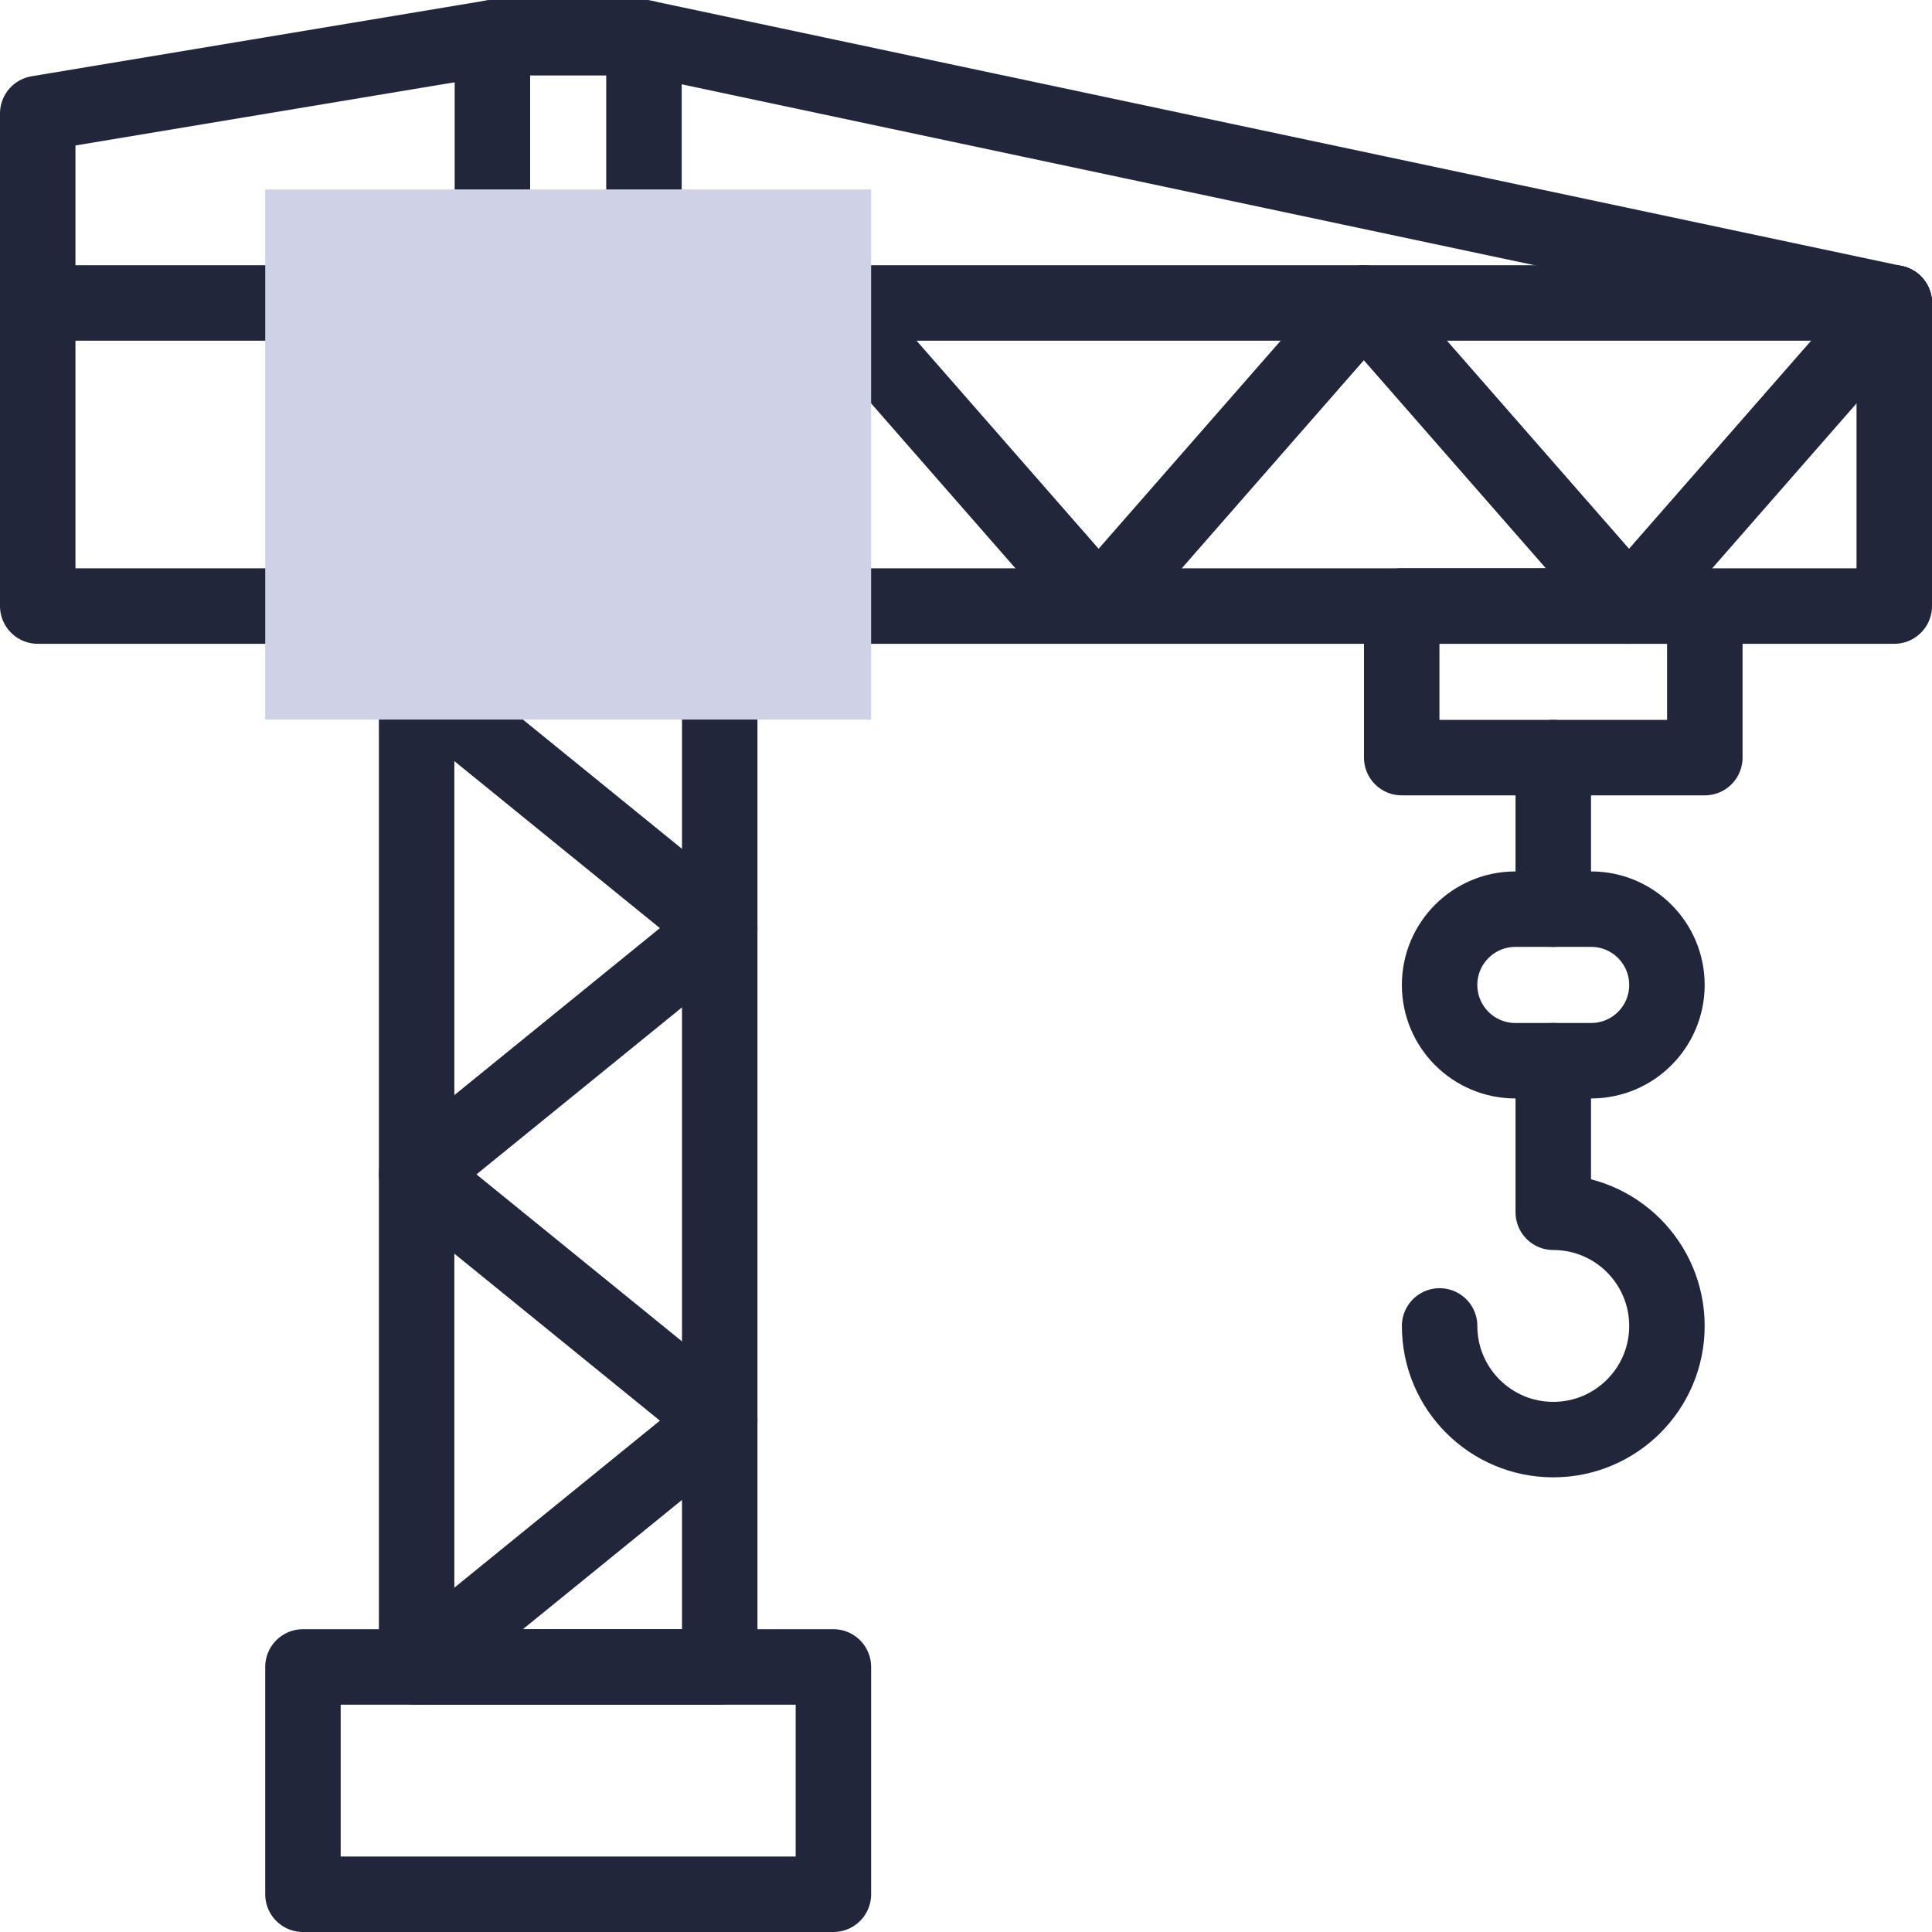 <?xml version="1.0" encoding="UTF-8"?>
<svg xmlns="http://www.w3.org/2000/svg" xmlns:xlink="http://www.w3.org/1999/xlink" xmlns:svgjs="http://svgjs.com/svgjs" version="1.1" width="512" height="512" x="0" y="0" viewBox="0 0 512 512" style="enable-background:new 0 0 512 512" xml:space="preserve" class="">
  <g>
<g id="XMLID_707_">
	<g id="XMLID_706_">
		
			<polyline id="XMLID_1051_" style="stroke-width:20;stroke-linecap:round;stroke-linejoin:round;stroke-miterlimit:10;" points="    220.857,80.286 502,80.286 502,160.612 220.857,160.612   " fill="none" stroke="#22263b" stroke-width="20" stroke-linecap="round" stroke-linejoin="round" stroke-miterlimit="10" data-original="#020288"/>
		
			<polyline id="XMLID_1050_" style="stroke-width:20;stroke-linecap:round;stroke-linejoin:round;stroke-miterlimit:10;" points="    80.286,160.612 10,160.612 10,80.286 80.286,80.286   " fill="none" stroke="#22263b" stroke-width="20" stroke-linecap="round" stroke-linejoin="round" stroke-miterlimit="10" data-original="#020288"/>
		
			<polyline id="XMLID_176_" style="stroke-width:20;stroke-linecap:round;stroke-linejoin:round;stroke-miterlimit:10;" points="    190.735,180.694 190.735,441.755 110.408,441.755 110.408,180.694   " fill="none" stroke="#22263b" stroke-width="20" stroke-linecap="round" stroke-linejoin="round" stroke-miterlimit="10" data-original="#020288"/>
		
			<rect id="XMLID_1048_" x="80.286" y="441.755" style="stroke-width:20;stroke-linecap:round;stroke-linejoin:round;stroke-miterlimit:10;" width="140.571" height="60.245" fill="none" stroke="#22263b" stroke-width="20" stroke-linecap="round" stroke-linejoin="round" stroke-miterlimit="10" data-original="#020288"/>
		
			<polyline id="XMLID_177_" style="stroke-width:20;stroke-linecap:round;stroke-linejoin:round;stroke-miterlimit:10;" points="    170.653,60.204 170.653,10 130.49,10 130.49,60.204   " fill="none" stroke="#22263b" stroke-width="20" stroke-linecap="round" stroke-linejoin="round" stroke-miterlimit="10" data-original="#020288"/>
		
			<polyline id="XMLID_1045_" style="stroke-width:20;stroke-linecap:round;stroke-linejoin:round;stroke-miterlimit:10;" points="    130.49,10 10,30.082 10,80.286   " fill="none" stroke="#22263b" stroke-width="20" stroke-linecap="round" stroke-linejoin="round" stroke-miterlimit="10" data-original="#020288"/>
		
			<polyline id="XMLID_1044_" style="stroke-width:20;stroke-linecap:round;stroke-linejoin:round;stroke-miterlimit:10;" points="    110.408,180.694 190.735,245.959 110.408,311.224 190.735,376.49 110.408,441.755   " fill="none" stroke="#22263b" stroke-width="20" stroke-linecap="round" stroke-linejoin="round" stroke-miterlimit="10" data-original="#020288"/>
		
			<polyline id="XMLID_1043_" style="stroke-width:20;stroke-linecap:round;stroke-linejoin:round;stroke-miterlimit:10;" points="    502,80.286 431.714,160.612 361.429,80.286 291.143,160.612 220.857,80.286   " fill="none" stroke="#22263b" stroke-width="20" stroke-linecap="round" stroke-linejoin="round" stroke-miterlimit="10" data-original="#020288"/>
		
			<line id="XMLID_1042_" style="stroke-width:20;stroke-linecap:round;stroke-linejoin:round;stroke-miterlimit:10;" x1="170.653" y1="10" x2="502" y2="80.286" fill="none" stroke="#22263b" stroke-width="20" stroke-linecap="round" stroke-linejoin="round" stroke-miterlimit="10" data-original="#020288"/>
		
			<rect id="XMLID_1041_" x="371.469" y="160.612" style="stroke-width:20;stroke-linecap:round;stroke-linejoin:round;stroke-miterlimit:10;" width="80.326" height="40.163" fill="none" stroke="#22263b" stroke-width="20" stroke-linecap="round" stroke-linejoin="round" stroke-miterlimit="10" data-original="#020288"/>
		
			<line id="XMLID_1040_" style="stroke-width:20;stroke-linecap:round;stroke-linejoin:round;stroke-miterlimit:10;" x1="411.633" y1="200.775" x2="411.633" y2="240.939" fill="none" stroke="#22263b" stroke-width="20" stroke-linecap="round" stroke-linejoin="round" stroke-miterlimit="10" data-original="#020288"/>
		
			<path id="XMLID_1039_" style="stroke-width:20;stroke-linecap:round;stroke-linejoin:round;stroke-miterlimit:10;" d="    M421.673,281.102h-20.082c-11.091,0-20.082-8.991-20.082-20.082l0,0c0-11.091,8.991-20.082,20.082-20.082h20.082    c11.091,0,20.082,8.991,20.082,20.082l0,0C441.755,272.111,432.764,281.102,421.673,281.102z" fill="none" stroke="#22263b" stroke-width="20" stroke-linecap="round" stroke-linejoin="round" stroke-miterlimit="10" data-original="#020288"/>
		
			<path id="XMLID_1038_" style="stroke-width:20;stroke-linecap:round;stroke-linejoin:round;stroke-miterlimit:10;" d="    M411.633,281.102v40.163c16.636,0,30.122,13.486,30.122,30.122c0,16.636-13.486,30.122-30.122,30.122    c-16.636,0-30.122-13.486-30.122-30.122" fill="none" stroke="#22263b" stroke-width="20" stroke-linecap="round" stroke-linejoin="round" stroke-miterlimit="10" data-original="#020288"/>
	</g>
	<g id="XMLID_705_">
		<path id="XMLID_178_" style="" d="M230.857,190.694H70.286V50.204h160.571V190.694z" fill="#cfd1e6" data-original="#ffbdbc" class=""/>
	</g>
</g>















</g>
</svg>
